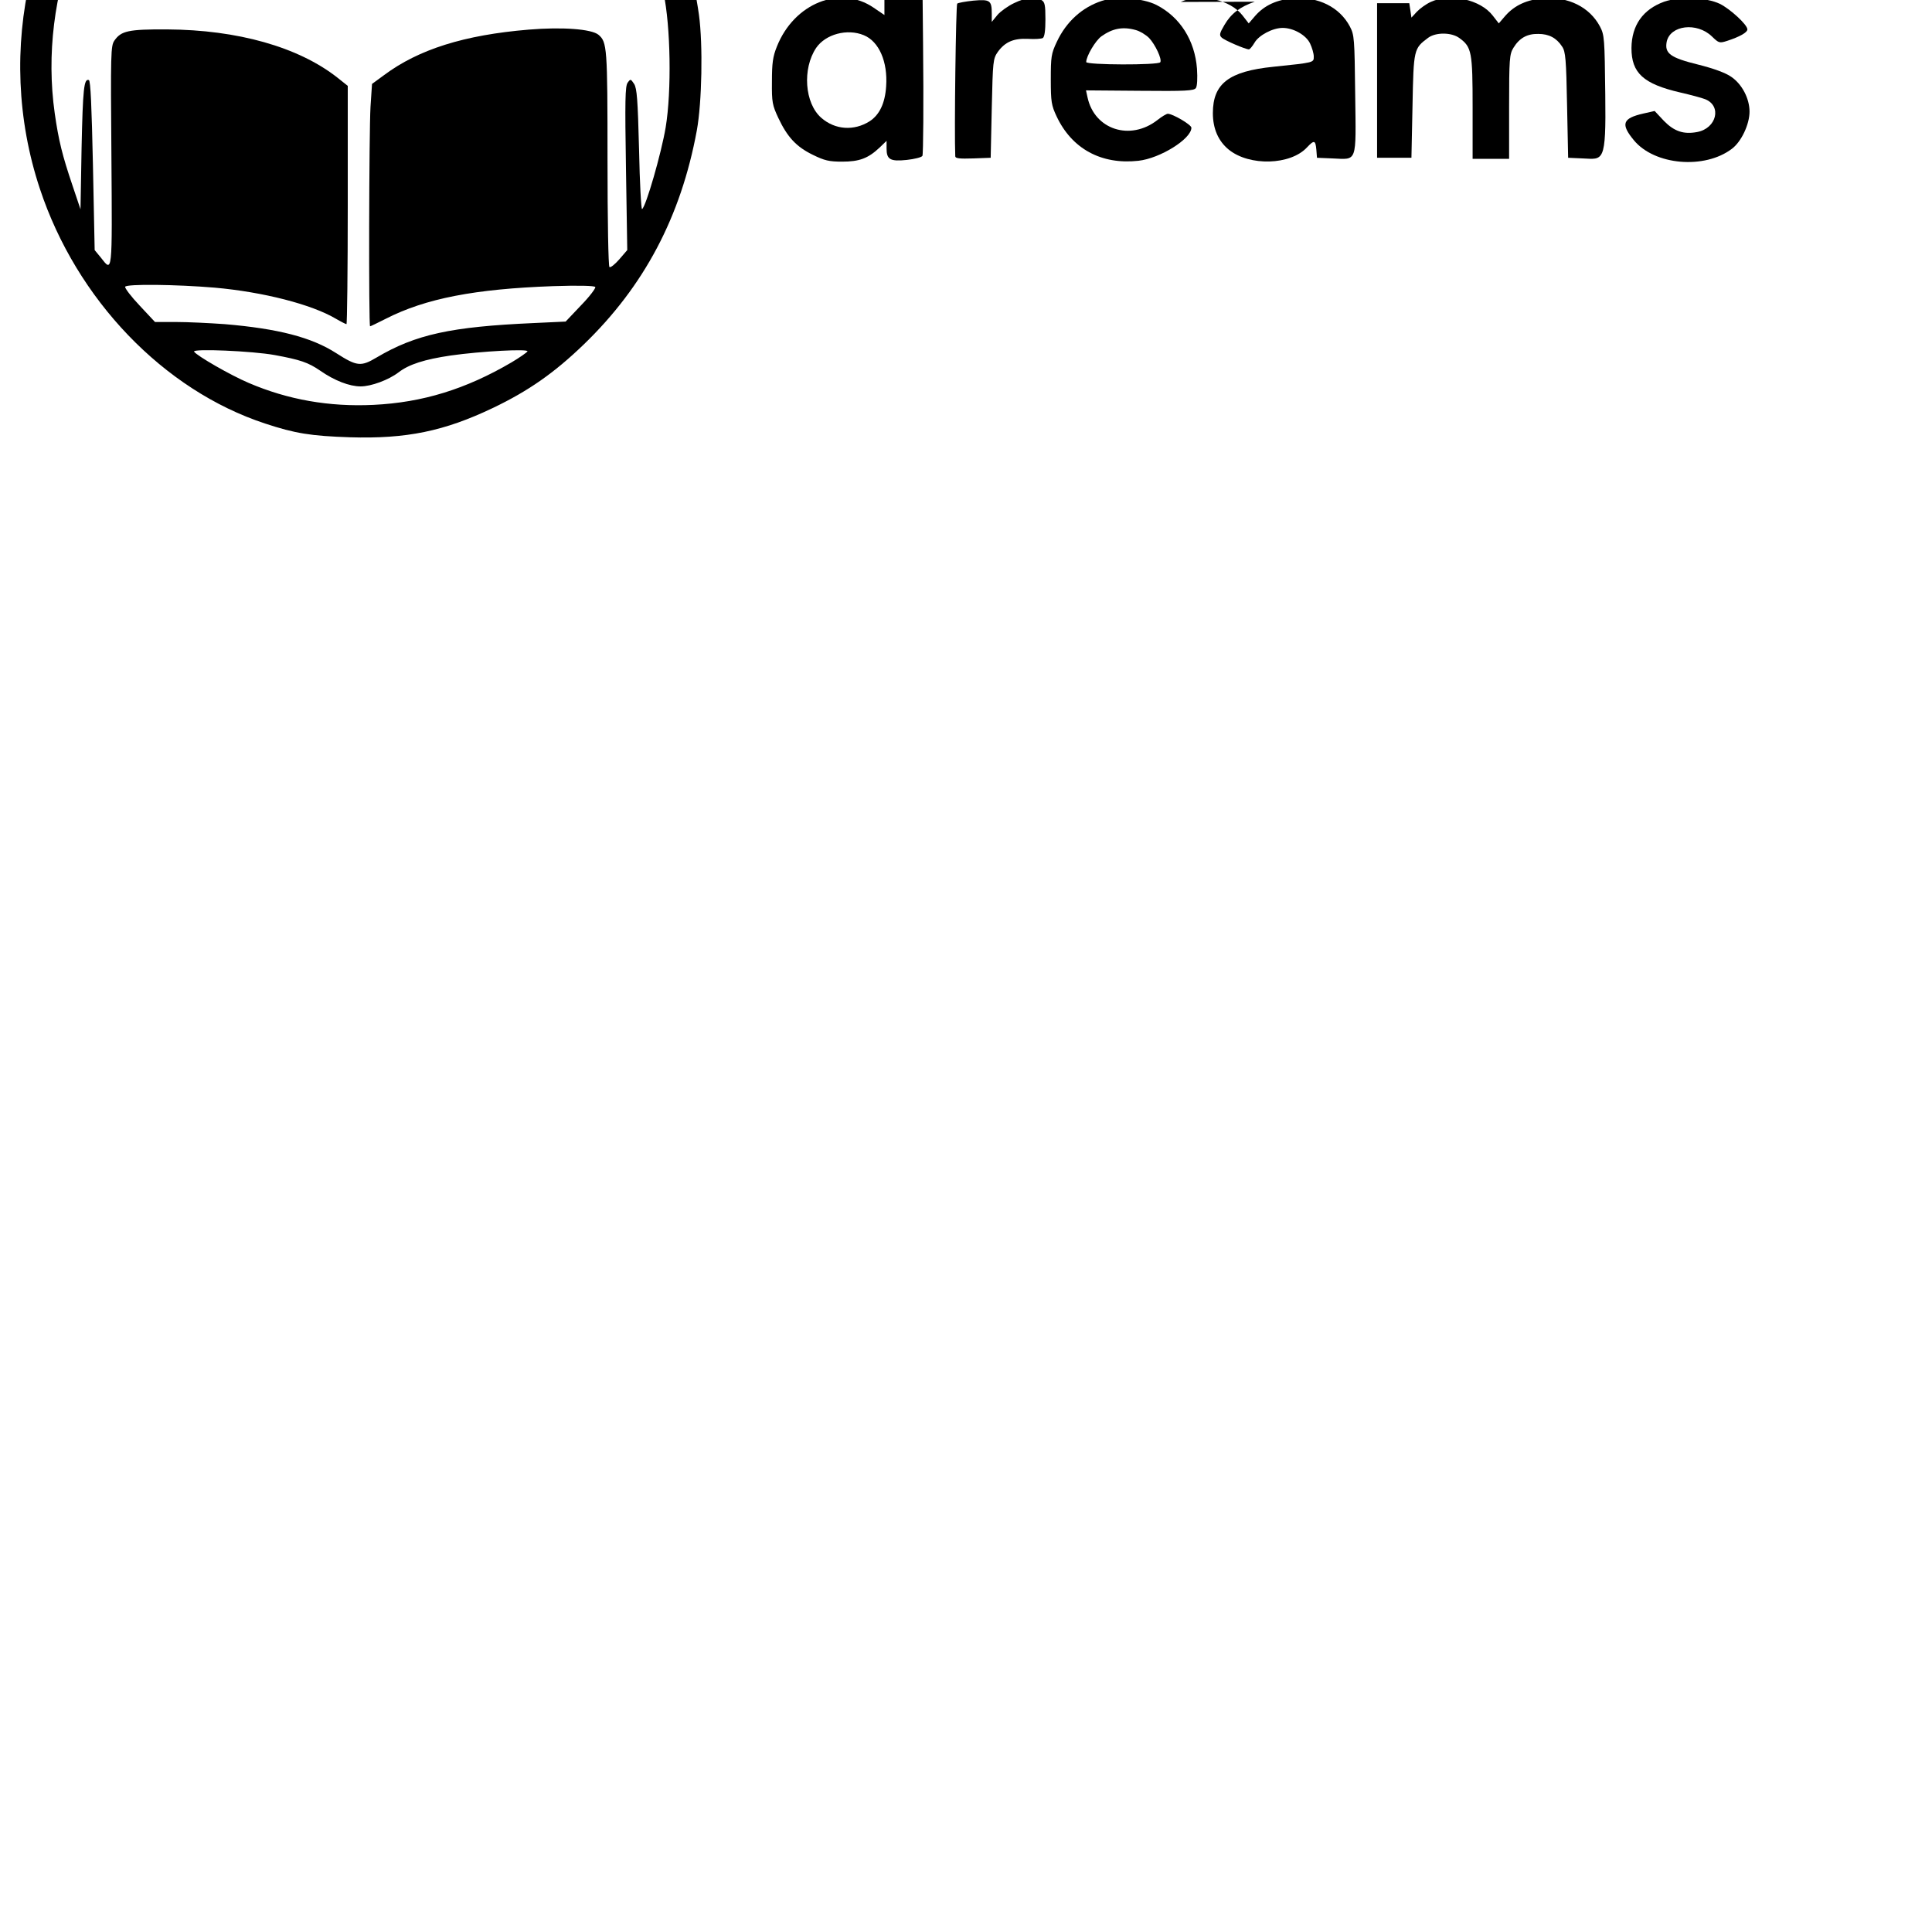 <?xml version="1.0" encoding="UTF-8"?>
<!DOCTYPE svg  PUBLIC '-//W3C//DTD SVG 20010904//EN'  'http://www.w3.org/TR/2001/REC-SVG-20010904/DTD/svg10.dtd'>
<svg xmlns="http://www.w3.org/2000/svg" width="250" height="250" viewBox="100 620 900 600" preserveAspectRatio="xMidYMid meet">
<g transform="translate(0 1024) scale(.1 -.1)">
<path d="m2450 6905c-297-46-619-205-833-413-476-463-646-1185-431-1832 171-516 577-938 1049-1093 139-46 213-58 395-64 263-8 439 28 667 137 165 79 285 163 422 295 282 272 453 596 527 997 24 131 29 400 10 539-101 719-601 1277-1272 1420-130 28-397 34-534 14zm439-151c583-85 1068-562 1202-1182 33-153 38-456 10-625-20-120-92-370-110-381-4-3-11 121-14 276-6 236-10 286-23 307-16 24-17 24-30 6-12-16-13-85-8-400l6-380-37-43c-20-23-41-40-46-36-5 3-9 213-9 505 0 519-2 543-42 577-33 27-169 37-325 24-301-25-513-92-674-212l-56-41-7-106c-7-116-9-1023-2-1023 3 0 35 16 73 35 186 95 416 139 779 152 120 4 193 2 197-4 3-5-26-44-66-85l-72-76-150-7c-384-17-549-53-730-160-74-44-92-42-189 20-115 74-271 114-519 135-70 5-172 10-227 10h-98l-71 76c-40 42-70 82-68 88 5 14 239 11 417-4 226-20 452-78 565-145 24-14 46-25 49-25s6 250 6 555v555l-49 39c-181 142-464 222-792 224-181 1-215-7-246-52-17-24-18-58-14-540 4-557 5-540-50-470l-28 34-8 394c-6 277-11 395-19 398-23 8-28-39-34-317l-5-285-37 110c-48 142-65 211-83 337-78 551 149 1135 568 1459 311 241 683 340 1066 283zm-609-2868c119-22 155-34 212-73 66-46 136-73 188-73 49 0 130 30 176 65 49 38 122 61 244 79 141 20 365 32 357 19-4-6-37-29-74-51-213-125-415-187-643-198-206-10-399 24-581 102-85 36-243 127-255 146-9 15 272 3 376-16z"/>
<path d="m2201 6376c-26-58-35-68-80-91-66-33-66-52 2-91 44-25 55-38 74-84 29-73 49-73 88 2 23 44 40 63 80 85 27 16 50 35 50 42s-25 29-55 49c-52 35-62 49-92 116-21 49-36 43-67-28z"/>
<path d="m2937 6406c-82-30-149-94-190-184-18-38-22-65-22-147 0-118 20-171 95-245 61-62 128-92 216-98 80-5 132 8 182 45 26 20 31 28 21 39-6 8-19 14-28 14-29 1-98 37-140 76-54 48-86 104-107 184-23 90-7 178 46 258 21 31 36 60 34 64-8 12-65 9-107-6z"/>
<path d="m3411 6111c-11-21-36-48-56-60-41-24-39-35 11-56 22-9 40-27 51-49 9-20 20-36 25-36 4 0 16 17 27 39 11 21 37 48 57 60 40 24 40 26-8 49-19 10-41 33-51 55-10 20-23 37-28 37s-17-17-28-39z"/>
<path d="m1814 5921c-22-51-31-61-75-81-27-13-50-27-50-32-1-4-2-13-3-19-1-5 22-22 49-37 41-22 55-38 80-87 40-80 55-81 88-6 23 53 33 64 82 92 30 17 55 36 55 42 0 7-26 25-57 42-50 26-59 36-81 87-34 78-54 78-88-1z"/>
<path d="m2455 5790c-8-16-29-40-45-52-17-12-30-25-30-30s16-16 35-25c23-11 38-27 46-50 6-18 15-33 20-33s20 17 33 38 36 46 50 55c33 22 33 30-4 44-16 6-39 27-51 47-26 44-34 45-54 6z"/>
<path d="m5132 5838c-9-9-12-62-12-190v-178l-50 34c-156 107-371 21-451-181-19-47-23-77-23-163-1-97 2-110 30-170 42-89 84-134 160-171 55-27 76-32 137-32 80 0 121 15 175 66l32 31v-36c0-51 17-61 94-53 36 4 69 12 73 19 4 6 6 241 3 521l-5 510-75 3c-50 2-79-1-88-10zm-108-462c71-29 112-124 104-238-5-79-31-133-77-163-73-46-161-40-225 16-78 68-89 229-24 326 44 64 145 91 222 59z"/>
<path d="m5725 5526c-28-13-63-38-78-55l-27-33v39c0 61-8 67-86 60-37-4-71-10-75-14-6-6-14-600-9-711 0-10 20-12 83-10l82 3 5 230c5 221 6 231 28 263 34 47 74 64 141 61 31-2 62 0 69 4 8 6 12 35 12 87 0 68-3 81-19 90-31 16-72 12-126-14z"/>
<path d="m6133 5536c-92-30-166-97-210-191-26-55-28-70-28-175 0-104 3-121 27-172 71-151 208-226 381-207 101 11 247 102 247 154 0 14-87 65-110 65-6 0-28-13-48-29-127-99-294-45-326 106l-7 32 251-2c213-2 252 0 261 13 6 9 8 45 5 90-10 132-79 241-189 297-63 32-186 41-254 19zm158-136c19-5 47-22 62-37 29-31 61-99 52-113s-345-13-345 1c0 27 43 100 71 120 52 37 100 46 160 29z"/>
<path d="m6845 5532c-69-24-110-55-141-108-23-39-25-48-13-59 13-13 111-55 127-55 4 0 16 14 26 31 20 35 85 69 131 69 51 0 110-34 128-73 9-19 17-46 17-60 0-29 4-28-188-48-207-21-282-78-282-216 0-72 25-130 74-170 96-78 288-73 365 11 33 35 39 33 43-11l3-38 72-3c117-5 110-25 106 296-3 264-4 279-25 319-48 90-147 139-262 131-77-6-135-32-179-82l-30-35-28 36c-57 75-198 106-289 64z"/>
<path d="m7665 5531c-22-10-51-31-65-46l-25-27-5 34-5 33h-75-75v-360-360h80 80l5 242c5 265 6 267 73 317 35 26 108 26 145-1 58-42 62-65 62-325v-238h85 85v243c0 222 2 245 20 274 28 46 64 66 116 65 50 0 85-19 111-59 16-23 19-60 23-273l5-245 67-3c97-4 110-25 106 296-3 264-4 279-25 319-48 90-147 139-262 131-77-6-135-32-179-82l-30-35-28 36c-57 75-198 106-289 64z"/>
<path d="m8752 5532c-99-36-151-110-152-216 0-116 55-167 228-207 48-11 100-25 115-31 79-31 54-136-37-153-63-12-107 3-155 52l-43 46-53-12c-97-22-106-49-44-124 96-117 330-137 457-40 44 33 82 114 82 173 0 61-35 128-85 162-25 18-82 39-154 57-130 32-157 52-147 106 16 78 141 93 211 25 32-31 35-32 72-20 58 19 93 39 93 53 0 22-80 95-128 119-65 31-187 35-260 10z"/>
</g>
</svg>
